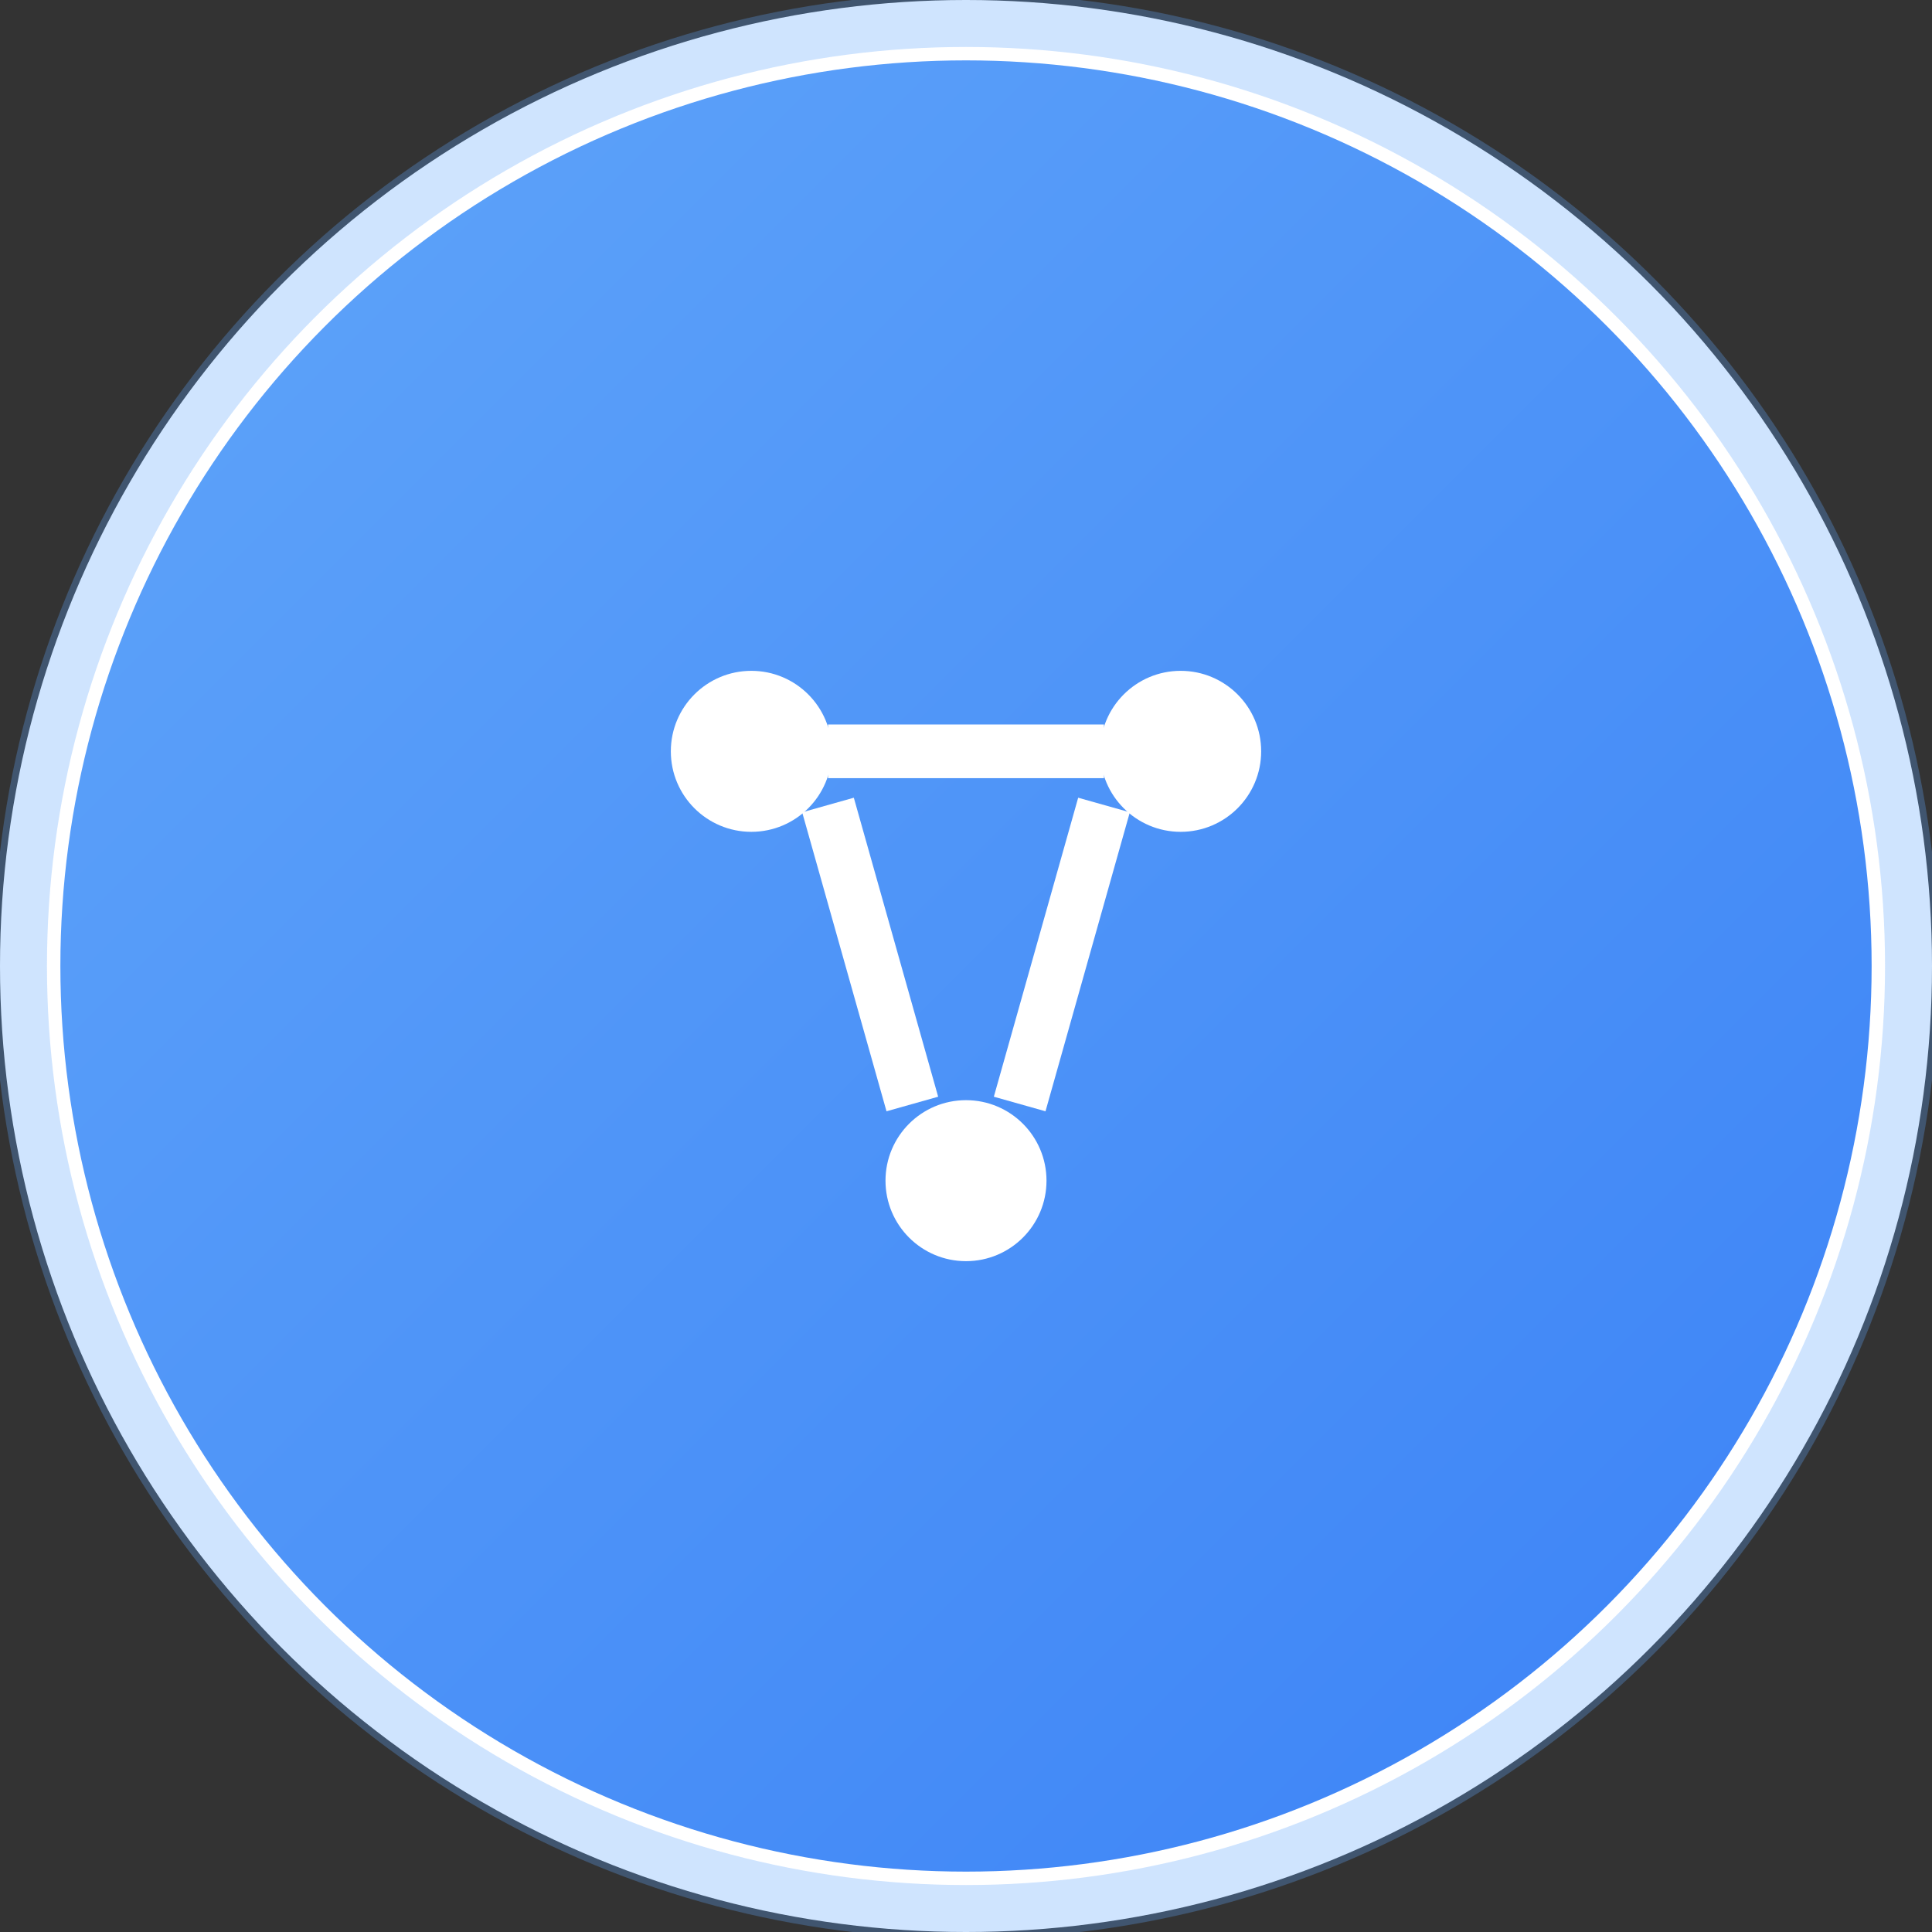 <svg width="384" height="384" viewBox="0 0 384 384" xmlns="http://www.w3.org/2000/svg">
  <rect x="0" y="0" width="384" height="384" fill="#333333" stroke="none"/>
  <defs>
    <linearGradient id="blueGradient" x1="0%" y1="0%" x2="100%" y2="100%">
      <stop offset="0%" style="stop-color:#60a5fa;stop-opacity:1" />
      <stop offset="100%" style="stop-color:#3b82f6;stop-opacity:1" />
    </linearGradient>
  </defs>
  <!-- 背景圆 -->
  <circle cx="192" cy="192" r="192" fill="#ffffff"/>
  <!-- 外圆环 -->
  <circle cx="192" cy="192" r="188" fill="none" stroke="#60a5fa" stroke-width="10.667" opacity="0.3"/>
  <!-- 内圆 -->
  <circle cx="192" cy="192" r="180" fill="url(#blueGradient)"/>
  <!-- 中心图标 -->
  <g transform="translate(192,192)">
    <!-- 工作流图标 -->
    <circle cx="-42.667" cy="-42.667" r="16" fill="white"/>
    <circle cx="42.667" cy="-42.667" r="16" fill="white"/>
    <circle cx="0" cy="42.667" r="16" fill="white"/>
    <line x1="-27.429" y1="-42.667" x2="27.429" y2="-42.667" stroke="white" stroke-width="10.667"/>
    <line x1="-27.429" y1="-32" x2="-10.667" y2="27.429" stroke="white" stroke-width="10.667"/>
    <line x1="27.429" y1="-32" x2="10.667" y2="27.429" stroke="white" stroke-width="10.667"/>
  </g>
</svg>